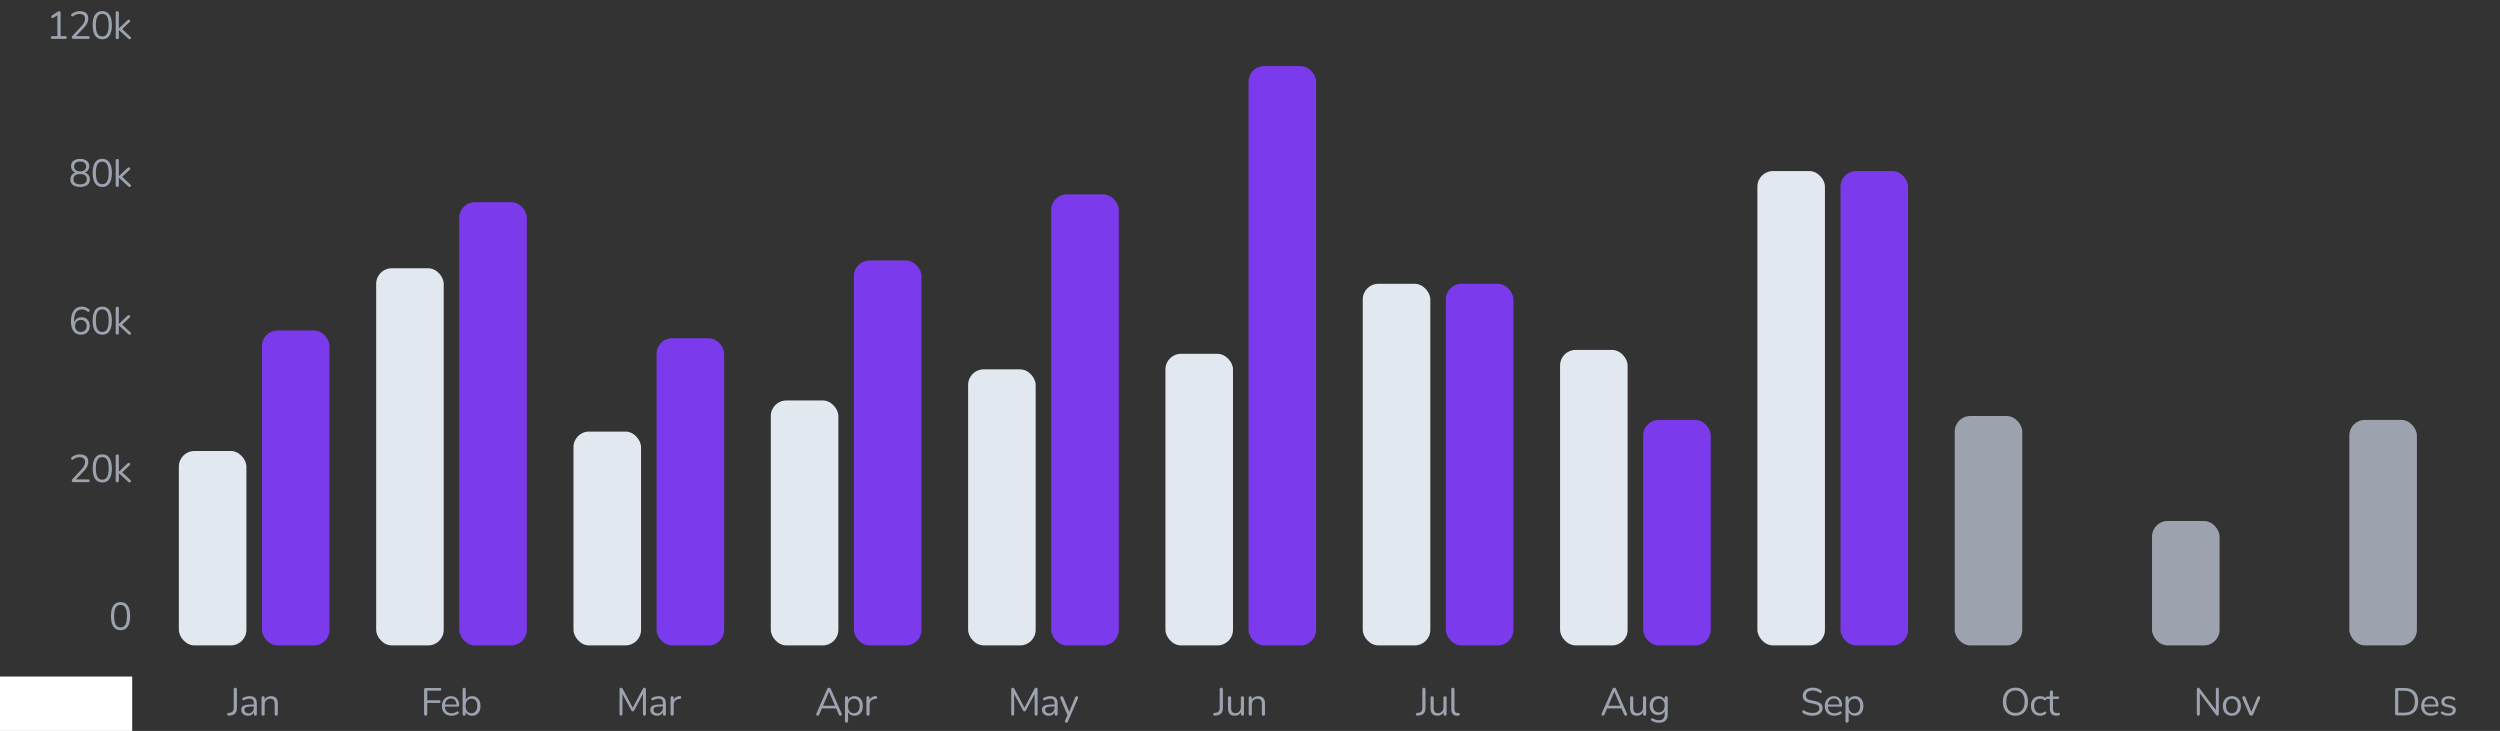 <svg width="643" height="188" viewBox="0 0 643 188" fill="none" xmlns="http://www.w3.org/2000/svg">
<rect x="0" y="0" width="643" height="188" fill="#333333" stroke="none"/>
<path d="M13.462 10C13.342 10 13.248 9.97 13.182 9.91C13.115 9.843 13.082 9.753 13.082 9.64C13.082 9.527 13.115 9.443 13.182 9.39C13.248 9.33 13.342 9.3 13.462 9.3H14.762V3.63H15.192L13.742 4.59C13.655 4.637 13.572 4.657 13.492 4.65C13.418 4.643 13.355 4.617 13.302 4.57C13.255 4.517 13.222 4.457 13.202 4.39C13.182 4.317 13.185 4.243 13.212 4.17C13.238 4.09 13.295 4.023 13.382 3.97L14.762 3.06C14.848 3.007 14.932 2.963 15.012 2.93C15.092 2.897 15.172 2.88 15.252 2.88C15.345 2.88 15.422 2.91 15.482 2.97C15.548 3.023 15.582 3.11 15.582 3.23V9.3H16.782C16.902 9.3 16.995 9.33 17.062 9.39C17.128 9.443 17.162 9.527 17.162 9.64C17.162 9.76 17.128 9.85 17.062 9.91C16.995 9.97 16.902 10 16.782 10H13.462ZM18.898 10C18.751 10 18.641 9.967 18.568 9.9C18.501 9.827 18.468 9.73 18.468 9.61C18.468 9.537 18.485 9.467 18.518 9.4C18.558 9.327 18.611 9.253 18.678 9.18L20.918 6.78C21.258 6.413 21.501 6.077 21.648 5.77C21.801 5.457 21.878 5.14 21.878 4.82C21.878 4.42 21.755 4.117 21.508 3.91C21.268 3.697 20.915 3.59 20.448 3.59C20.148 3.59 19.864 3.637 19.598 3.73C19.331 3.823 19.075 3.967 18.828 4.16C18.741 4.227 18.661 4.257 18.588 4.25C18.521 4.243 18.461 4.217 18.408 4.17C18.355 4.123 18.318 4.063 18.298 3.99C18.278 3.917 18.278 3.843 18.298 3.77C18.325 3.697 18.378 3.63 18.458 3.57C18.718 3.357 19.031 3.187 19.398 3.06C19.765 2.927 20.138 2.86 20.518 2.86C20.991 2.86 21.391 2.933 21.718 3.08C22.044 3.227 22.291 3.443 22.458 3.73C22.625 4.01 22.708 4.353 22.708 4.76C22.708 5.04 22.661 5.317 22.568 5.59C22.481 5.857 22.345 6.13 22.158 6.41C21.978 6.69 21.741 6.98 21.448 7.28L19.318 9.53V9.3H22.688C22.814 9.3 22.908 9.33 22.968 9.39C23.035 9.443 23.068 9.527 23.068 9.64C23.068 9.76 23.035 9.85 22.968 9.91C22.908 9.97 22.814 10 22.688 10H18.898ZM26.304 10.09C25.497 10.09 24.884 9.78 24.464 9.16C24.044 8.54 23.834 7.643 23.834 6.47C23.834 5.683 23.927 5.023 24.114 4.49C24.301 3.95 24.577 3.543 24.944 3.27C25.317 2.997 25.771 2.86 26.304 2.86C27.117 2.86 27.731 3.167 28.144 3.78C28.564 4.387 28.774 5.28 28.774 6.46C28.774 7.247 28.681 7.91 28.494 8.45C28.307 8.99 28.031 9.4 27.664 9.68C27.297 9.953 26.844 10.09 26.304 10.09ZM26.304 9.38C26.864 9.38 27.277 9.143 27.544 8.67C27.817 8.19 27.954 7.453 27.954 6.46C27.954 5.46 27.817 4.73 27.544 4.27C27.277 3.803 26.864 3.57 26.304 3.57C25.751 3.57 25.337 3.803 25.064 4.27C24.791 4.737 24.654 5.467 24.654 6.46C24.654 7.453 24.791 8.19 25.064 8.67C25.337 9.143 25.751 9.38 26.304 9.38ZM30.16 10.07C30.027 10.07 29.927 10.033 29.86 9.96C29.793 9.887 29.76 9.783 29.76 9.65V3.29C29.76 3.157 29.793 3.057 29.86 2.99C29.927 2.917 30.027 2.88 30.16 2.88C30.287 2.88 30.387 2.917 30.46 2.99C30.533 3.057 30.57 3.157 30.57 3.29V7.3H30.59L32.64 5.34C32.733 5.253 32.813 5.187 32.88 5.14C32.953 5.093 33.05 5.07 33.17 5.07C33.277 5.07 33.36 5.1 33.42 5.16C33.48 5.213 33.507 5.283 33.5 5.37C33.5 5.45 33.46 5.537 33.38 5.63L31.2 7.7V7.26L33.57 9.49C33.663 9.583 33.71 9.673 33.71 9.76C33.71 9.847 33.677 9.92 33.61 9.98C33.55 10.04 33.47 10.07 33.37 10.07C33.25 10.07 33.153 10.047 33.08 10C33.007 9.947 32.917 9.87 32.81 9.77L30.59 7.72H30.57V9.65C30.57 9.93 30.433 10.07 30.16 10.07Z" fill="#9CA3AF"/>
<path d="M20.608 48.09C20.081 48.09 19.628 48.013 19.248 47.86C18.875 47.707 18.588 47.483 18.388 47.19C18.195 46.897 18.098 46.543 18.098 46.13C18.098 45.803 18.165 45.513 18.298 45.26C18.431 45 18.618 44.79 18.858 44.63C19.098 44.47 19.375 44.37 19.688 44.33V44.48C19.255 44.387 18.908 44.183 18.648 43.87C18.395 43.55 18.268 43.173 18.268 42.74C18.268 42.34 18.361 42.003 18.548 41.73C18.741 41.45 19.015 41.237 19.368 41.09C19.721 40.937 20.134 40.86 20.608 40.86C21.088 40.86 21.501 40.937 21.848 41.09C22.201 41.237 22.474 41.45 22.668 41.73C22.861 42.003 22.958 42.34 22.958 42.74C22.958 43.027 22.898 43.293 22.778 43.54C22.665 43.78 22.501 43.98 22.288 44.14C22.075 44.3 21.825 44.41 21.538 44.47V44.33C22.011 44.397 22.391 44.593 22.678 44.92C22.971 45.24 23.118 45.643 23.118 46.13C23.118 46.543 23.018 46.897 22.818 47.19C22.625 47.483 22.338 47.707 21.958 47.86C21.584 48.013 21.134 48.09 20.608 48.09ZM20.608 47.41C21.174 47.41 21.601 47.3 21.888 47.08C22.181 46.86 22.328 46.527 22.328 46.08C22.328 45.64 22.181 45.313 21.888 45.1C21.601 44.88 21.174 44.77 20.608 44.77C20.048 44.77 19.621 44.88 19.328 45.1C19.035 45.313 18.888 45.64 18.888 46.08C18.888 46.527 19.035 46.86 19.328 47.08C19.621 47.3 20.048 47.41 20.608 47.41ZM20.608 44.09C20.934 44.09 21.211 44.04 21.438 43.94C21.671 43.833 21.851 43.683 21.978 43.49C22.105 43.297 22.168 43.07 22.168 42.81C22.168 42.41 22.028 42.1 21.748 41.88C21.474 41.653 21.095 41.54 20.608 41.54C20.121 41.54 19.741 41.653 19.468 41.88C19.195 42.1 19.058 42.41 19.058 42.81C19.058 43.21 19.195 43.523 19.468 43.75C19.741 43.977 20.121 44.09 20.608 44.09ZM26.304 48.09C25.497 48.09 24.884 47.78 24.464 47.16C24.044 46.54 23.834 45.643 23.834 44.47C23.834 43.683 23.927 43.023 24.114 42.49C24.301 41.95 24.577 41.543 24.944 41.27C25.317 40.997 25.771 40.86 26.304 40.86C27.117 40.86 27.731 41.167 28.144 41.78C28.564 42.387 28.774 43.28 28.774 44.46C28.774 45.247 28.681 45.91 28.494 46.45C28.307 46.99 28.031 47.4 27.664 47.68C27.297 47.953 26.844 48.09 26.304 48.09ZM26.304 47.38C26.864 47.38 27.277 47.143 27.544 46.67C27.817 46.19 27.954 45.453 27.954 44.46C27.954 43.46 27.817 42.73 27.544 42.27C27.277 41.803 26.864 41.57 26.304 41.57C25.751 41.57 25.337 41.803 25.064 42.27C24.791 42.737 24.654 43.467 24.654 44.46C24.654 45.453 24.791 46.19 25.064 46.67C25.337 47.143 25.751 47.38 26.304 47.38ZM30.16 48.07C30.027 48.07 29.927 48.033 29.86 47.96C29.793 47.887 29.76 47.783 29.76 47.65V41.29C29.76 41.157 29.793 41.057 29.86 40.99C29.927 40.917 30.027 40.88 30.16 40.88C30.287 40.88 30.387 40.917 30.46 40.99C30.533 41.057 30.57 41.157 30.57 41.29V45.3H30.59L32.64 43.34C32.733 43.253 32.813 43.187 32.88 43.14C32.953 43.093 33.05 43.07 33.17 43.07C33.277 43.07 33.36 43.1 33.42 43.16C33.48 43.213 33.507 43.283 33.5 43.37C33.5 43.45 33.46 43.537 33.38 43.63L31.2 45.7V45.26L33.57 47.49C33.663 47.583 33.71 47.673 33.71 47.76C33.71 47.847 33.677 47.92 33.61 47.98C33.55 48.04 33.47 48.07 33.37 48.07C33.25 48.07 33.153 48.047 33.08 48C33.007 47.947 32.917 47.87 32.81 47.77L30.59 45.72H30.57V47.65C30.57 47.93 30.433 48.07 30.16 48.07Z" fill="#9CA3AF"/>
<path d="M20.848 86.09C20.294 86.09 19.821 85.957 19.428 85.69C19.041 85.417 18.748 85.023 18.548 84.51C18.348 83.997 18.248 83.377 18.248 82.65C18.248 82.037 18.311 81.497 18.438 81.03C18.564 80.563 18.751 80.17 18.998 79.85C19.244 79.523 19.544 79.277 19.898 79.11C20.251 78.943 20.651 78.86 21.098 78.86C21.404 78.86 21.718 78.92 22.038 79.04C22.364 79.16 22.651 79.33 22.898 79.55C22.971 79.603 23.015 79.67 23.028 79.75C23.048 79.823 23.048 79.897 23.028 79.97C23.008 80.037 22.971 80.093 22.918 80.14C22.871 80.187 22.811 80.213 22.738 80.22C22.665 80.22 22.588 80.19 22.508 80.13C22.281 79.937 22.048 79.8 21.808 79.72C21.568 79.633 21.325 79.59 21.078 79.59C20.645 79.59 20.274 79.697 19.968 79.91C19.668 80.123 19.438 80.447 19.278 80.88C19.125 81.307 19.048 81.843 19.048 82.49V83.42H18.958C18.998 83.04 19.108 82.713 19.288 82.44C19.474 82.16 19.711 81.947 19.998 81.8C20.285 81.653 20.608 81.58 20.968 81.58C21.381 81.58 21.748 81.673 22.068 81.86C22.388 82.047 22.638 82.31 22.818 82.65C22.998 82.983 23.088 83.367 23.088 83.8C23.088 84.24 22.994 84.633 22.808 84.98C22.621 85.327 22.358 85.6 22.018 85.8C21.678 85.993 21.288 86.09 20.848 86.09ZM20.798 85.39C21.091 85.39 21.351 85.327 21.578 85.2C21.805 85.067 21.981 84.883 22.108 84.65C22.235 84.41 22.298 84.137 22.298 83.83C22.298 83.523 22.235 83.253 22.108 83.02C21.981 82.787 21.805 82.603 21.578 82.47C21.351 82.337 21.091 82.27 20.798 82.27C20.505 82.27 20.244 82.337 20.018 82.47C19.791 82.603 19.614 82.787 19.488 83.02C19.361 83.253 19.298 83.523 19.298 83.83C19.298 84.137 19.361 84.41 19.488 84.65C19.614 84.883 19.791 85.067 20.018 85.2C20.244 85.327 20.505 85.39 20.798 85.39ZM26.304 86.09C25.497 86.09 24.884 85.78 24.464 85.16C24.044 84.54 23.834 83.643 23.834 82.47C23.834 81.683 23.927 81.023 24.114 80.49C24.301 79.95 24.577 79.543 24.944 79.27C25.317 78.997 25.771 78.86 26.304 78.86C27.117 78.86 27.731 79.167 28.144 79.78C28.564 80.387 28.774 81.28 28.774 82.46C28.774 83.247 28.681 83.91 28.494 84.45C28.307 84.99 28.031 85.4 27.664 85.68C27.297 85.953 26.844 86.09 26.304 86.09ZM26.304 85.38C26.864 85.38 27.277 85.143 27.544 84.67C27.817 84.19 27.954 83.453 27.954 82.46C27.954 81.46 27.817 80.73 27.544 80.27C27.277 79.803 26.864 79.57 26.304 79.57C25.751 79.57 25.337 79.803 25.064 80.27C24.791 80.737 24.654 81.467 24.654 82.46C24.654 83.453 24.791 84.19 25.064 84.67C25.337 85.143 25.751 85.38 26.304 85.38ZM30.16 86.07C30.027 86.07 29.927 86.033 29.86 85.96C29.793 85.887 29.76 85.783 29.76 85.65V79.29C29.76 79.157 29.793 79.057 29.86 78.99C29.927 78.917 30.027 78.88 30.16 78.88C30.287 78.88 30.387 78.917 30.46 78.99C30.533 79.057 30.57 79.157 30.57 79.29V83.3H30.59L32.64 81.34C32.733 81.253 32.813 81.187 32.88 81.14C32.953 81.093 33.05 81.07 33.17 81.07C33.277 81.07 33.36 81.1 33.42 81.16C33.48 81.213 33.507 81.283 33.5 81.37C33.5 81.45 33.46 81.537 33.38 81.63L31.2 83.7V83.26L33.57 85.49C33.663 85.583 33.71 85.673 33.71 85.76C33.71 85.847 33.677 85.92 33.61 85.98C33.55 86.04 33.47 86.07 33.37 86.07C33.25 86.07 33.153 86.047 33.08 86C33.007 85.947 32.917 85.87 32.81 85.77L30.59 83.72H30.57V85.65C30.57 85.93 30.433 86.07 30.16 86.07Z" fill="#9CA3AF"/>
<path d="M18.898 124C18.751 124 18.641 123.967 18.568 123.9C18.501 123.827 18.468 123.73 18.468 123.61C18.468 123.537 18.485 123.467 18.518 123.4C18.558 123.327 18.611 123.253 18.678 123.18L20.918 120.78C21.258 120.413 21.501 120.077 21.648 119.77C21.801 119.457 21.878 119.14 21.878 118.82C21.878 118.42 21.755 118.117 21.508 117.91C21.268 117.697 20.915 117.59 20.448 117.59C20.148 117.59 19.864 117.637 19.598 117.73C19.331 117.823 19.075 117.967 18.828 118.16C18.741 118.227 18.661 118.257 18.588 118.25C18.521 118.243 18.461 118.217 18.408 118.17C18.355 118.123 18.318 118.063 18.298 117.99C18.278 117.917 18.278 117.843 18.298 117.77C18.325 117.697 18.378 117.63 18.458 117.57C18.718 117.357 19.031 117.187 19.398 117.06C19.765 116.927 20.138 116.86 20.518 116.86C20.991 116.86 21.391 116.933 21.718 117.08C22.044 117.227 22.291 117.443 22.458 117.73C22.625 118.01 22.708 118.353 22.708 118.76C22.708 119.04 22.661 119.317 22.568 119.59C22.481 119.857 22.345 120.13 22.158 120.41C21.978 120.69 21.741 120.98 21.448 121.28L19.318 123.53V123.3H22.688C22.814 123.3 22.908 123.33 22.968 123.39C23.035 123.443 23.068 123.527 23.068 123.64C23.068 123.76 23.035 123.85 22.968 123.91C22.908 123.97 22.814 124 22.688 124H18.898ZM26.304 124.09C25.497 124.09 24.884 123.78 24.464 123.16C24.044 122.54 23.834 121.643 23.834 120.47C23.834 119.683 23.927 119.023 24.114 118.49C24.301 117.95 24.577 117.543 24.944 117.27C25.317 116.997 25.771 116.86 26.304 116.86C27.117 116.86 27.731 117.167 28.144 117.78C28.564 118.387 28.774 119.28 28.774 120.46C28.774 121.247 28.681 121.91 28.494 122.45C28.307 122.99 28.031 123.4 27.664 123.68C27.297 123.953 26.844 124.09 26.304 124.09ZM26.304 123.38C26.864 123.38 27.277 123.143 27.544 122.67C27.817 122.19 27.954 121.453 27.954 120.46C27.954 119.46 27.817 118.73 27.544 118.27C27.277 117.803 26.864 117.57 26.304 117.57C25.751 117.57 25.337 117.803 25.064 118.27C24.791 118.737 24.654 119.467 24.654 120.46C24.654 121.453 24.791 122.19 25.064 122.67C25.337 123.143 25.751 123.38 26.304 123.38ZM30.16 124.07C30.027 124.07 29.927 124.033 29.86 123.96C29.793 123.887 29.76 123.783 29.76 123.65V117.29C29.76 117.157 29.793 117.057 29.86 116.99C29.927 116.917 30.027 116.88 30.16 116.88C30.287 116.88 30.387 116.917 30.46 116.99C30.533 117.057 30.57 117.157 30.57 117.29V121.3H30.59L32.64 119.34C32.733 119.253 32.813 119.187 32.88 119.14C32.953 119.093 33.05 119.07 33.17 119.07C33.277 119.07 33.36 119.1 33.42 119.16C33.48 119.213 33.507 119.283 33.5 119.37C33.5 119.45 33.46 119.537 33.38 119.63L31.2 121.7V121.26L33.57 123.49C33.663 123.583 33.71 123.673 33.71 123.76C33.71 123.847 33.677 123.92 33.61 123.98C33.55 124.04 33.47 124.07 33.37 124.07C33.25 124.07 33.153 124.047 33.08 124C33.007 123.947 32.917 123.87 32.81 123.77L30.59 121.72H30.57V123.65C30.57 123.93 30.433 124.07 30.16 124.07Z" fill="#9CA3AF"/>
<path d="M31.004 162.09C30.197 162.09 29.584 161.78 29.164 161.16C28.744 160.54 28.534 159.643 28.534 158.47C28.534 157.683 28.627 157.023 28.814 156.49C29.001 155.95 29.277 155.543 29.644 155.27C30.017 154.997 30.471 154.86 31.004 154.86C31.817 154.86 32.431 155.167 32.844 155.78C33.264 156.387 33.474 157.28 33.474 158.46C33.474 159.247 33.381 159.91 33.194 160.45C33.007 160.99 32.731 161.4 32.364 161.68C31.997 161.953 31.544 162.09 31.004 162.09ZM31.004 161.38C31.564 161.38 31.977 161.143 32.244 160.67C32.517 160.19 32.654 159.453 32.654 158.46C32.654 157.46 32.517 156.73 32.244 156.27C31.977 155.803 31.564 155.57 31.004 155.57C30.451 155.57 30.037 155.803 29.764 156.27C29.491 156.737 29.354 157.467 29.354 158.46C29.354 159.453 29.491 160.19 29.764 160.67C30.037 161.143 30.451 161.38 31.004 161.38Z" fill="#9CA3AF"/>
<rect x="46" y="116" width="17.375" height="50" rx="4" fill="#E2E8F0"/>
<rect x="67.375" y="85" width="17.375" height="81" rx="4" fill="#7C3AED"/>
<rect x="96.75" y="69" width="17.375" height="97" rx="4" fill="#E2E8F0"/>
<rect x="118.125" y="52" width="17.375" height="114" rx="4" fill="#7C3AED"/>
<rect x="147.5" y="111" width="17.375" height="55" rx="4" fill="#E2E8F0"/>
<rect x="168.875" y="87" width="17.375" height="79" rx="4" fill="#7C3AED"/>
<rect x="198.25" y="103" width="17.375" height="63" rx="4" fill="#E2E8F0"/>
<rect x="219.625" y="67" width="17.375" height="99" rx="4" fill="#7C3AED"/>
<rect x="249" y="95" width="17.375" height="71" rx="4" fill="#E2E8F0"/>
<rect x="270.375" y="50" width="17.375" height="116" rx="4" fill="#7C3AED"/>
<rect x="299.75" y="91" width="17.375" height="75" rx="4" fill="#E2E8F0"/>
<rect x="321.125" y="17" width="17.375" height="149" rx="4" fill="#7C3AED"/>
<rect x="350.5" y="73" width="17.375" height="93" rx="4" fill="#E2E8F0"/>
<rect x="371.875" y="73" width="17.375" height="93" rx="4" fill="#7C3AED"/>
<rect x="401.25" y="90" width="17.375" height="76" rx="4" fill="#E2E8F0"/>
<rect x="422.625" y="108" width="17.375" height="58" rx="4" fill="#7C3AED"/>
<rect x="452" y="44" width="17.375" height="122" rx="4" fill="#E2E8F0"/>
<rect x="473.375" y="44" width="17.375" height="122" rx="4" fill="#7C3AED"/>
<rect x="502.75" y="107" width="17.375" height="59" rx="4" fill="#9CA3AF"/>
<rect x="553.5" y="134" width="17.375" height="32" rx="4" fill="#9CA3AF"/>
<rect x="604.25" y="108" width="17.375" height="58" rx="4" fill="#9CA3AF"/>
<rect y="174" width="34" height="14" fill="white"/>
<path d="M58.841 184.06C58.714 184.067 58.617 184.033 58.551 183.96C58.477 183.887 58.441 183.797 58.441 183.69C58.441 183.61 58.467 183.537 58.521 183.47C58.567 183.403 58.644 183.367 58.751 183.36L59.061 183.34C59.401 183.313 59.661 183.197 59.841 182.99C60.021 182.777 60.111 182.487 60.111 182.12V177.3C60.111 177.16 60.144 177.057 60.211 176.99C60.284 176.917 60.387 176.88 60.521 176.88C60.654 176.88 60.754 176.917 60.821 176.99C60.894 177.057 60.931 177.16 60.931 177.3V182.13C60.931 182.51 60.864 182.84 60.731 183.12C60.597 183.393 60.397 183.607 60.131 183.76C59.871 183.913 59.551 184.003 59.171 184.03L58.841 184.06ZM63.793 184.09C63.46 184.09 63.16 184.027 62.893 183.9C62.633 183.767 62.426 183.587 62.273 183.36C62.12 183.133 62.043 182.88 62.043 182.6C62.043 182.24 62.133 181.957 62.313 181.75C62.5 181.543 62.803 181.397 63.223 181.31C63.65 181.223 64.23 181.18 64.963 181.18H65.413V181.71H64.973C64.433 181.71 64.006 181.737 63.693 181.79C63.386 181.837 63.17 181.92 63.043 182.04C62.923 182.16 62.863 182.33 62.863 182.55C62.863 182.823 62.956 183.047 63.143 183.22C63.336 183.393 63.596 183.48 63.923 183.48C64.19 183.48 64.423 183.417 64.623 183.29C64.83 183.163 64.99 182.99 65.103 182.77C65.223 182.55 65.283 182.297 65.283 182.01V180.87C65.283 180.457 65.2 180.16 65.033 179.98C64.866 179.793 64.593 179.7 64.213 179.7C63.98 179.7 63.746 179.73 63.513 179.79C63.28 179.85 63.033 179.947 62.773 180.08C62.68 180.127 62.6 180.143 62.533 180.13C62.466 180.11 62.413 180.073 62.373 180.02C62.333 179.967 62.31 179.907 62.303 179.84C62.296 179.767 62.31 179.697 62.343 179.63C62.383 179.563 62.443 179.51 62.523 179.47C62.816 179.323 63.106 179.217 63.393 179.15C63.68 179.083 63.953 179.05 64.213 179.05C64.633 179.05 64.98 179.12 65.253 179.26C65.526 179.393 65.73 179.6 65.863 179.88C65.996 180.153 66.063 180.507 66.063 180.94V183.65C66.063 183.783 66.03 183.887 65.963 183.96C65.903 184.033 65.813 184.07 65.693 184.07C65.566 184.07 65.47 184.033 65.403 183.96C65.336 183.887 65.303 183.783 65.303 183.65V182.87H65.393C65.34 183.123 65.236 183.34 65.083 183.52C64.936 183.7 64.753 183.84 64.533 183.94C64.313 184.04 64.066 184.09 63.793 184.09ZM67.666 184.07C67.532 184.07 67.432 184.033 67.366 183.96C67.299 183.887 67.266 183.783 67.266 183.65V179.48C67.266 179.347 67.299 179.247 67.366 179.18C67.432 179.107 67.529 179.07 67.656 179.07C67.782 179.07 67.879 179.107 67.946 179.18C68.019 179.247 68.056 179.347 68.056 179.48V180.34L67.946 180.22C68.086 179.833 68.312 179.543 68.626 179.35C68.946 179.15 69.312 179.05 69.726 179.05C70.112 179.05 70.432 179.12 70.686 179.26C70.946 179.4 71.139 179.613 71.266 179.9C71.392 180.18 71.456 180.537 71.456 180.97V183.65C71.456 183.783 71.419 183.887 71.346 183.96C71.279 184.033 71.182 184.07 71.056 184.07C70.922 184.07 70.819 184.033 70.746 183.96C70.679 183.887 70.646 183.783 70.646 183.65V181.02C70.646 180.567 70.556 180.237 70.376 180.03C70.202 179.817 69.922 179.71 69.536 179.71C69.089 179.71 68.732 179.85 68.466 180.13C68.206 180.403 68.076 180.77 68.076 181.23V183.65C68.076 183.93 67.939 184.07 67.666 184.07Z" fill="#9CA3AF"/>
<path d="M109.512 184.07C109.372 184.07 109.262 184.033 109.182 183.96C109.109 183.88 109.072 183.767 109.072 183.62V177.4C109.072 177.253 109.109 177.143 109.182 177.07C109.262 176.99 109.376 176.95 109.522 176.95H113.152C113.266 176.95 113.352 176.98 113.412 177.04C113.472 177.1 113.502 177.183 113.502 177.29C113.502 177.403 113.472 177.49 113.412 177.55C113.352 177.61 113.266 177.64 113.152 177.64H109.892V180.1H112.942C113.056 180.1 113.142 180.13 113.202 180.19C113.269 180.25 113.302 180.333 113.302 180.44C113.302 180.553 113.269 180.64 113.202 180.7C113.142 180.76 113.056 180.79 112.942 180.79H109.892V183.62C109.892 183.92 109.766 184.07 109.512 184.07ZM116.145 184.09C115.632 184.09 115.189 183.99 114.815 183.79C114.449 183.583 114.162 183.293 113.955 182.92C113.755 182.547 113.655 182.1 113.655 181.58C113.655 181.073 113.755 180.633 113.955 180.26C114.155 179.88 114.429 179.583 114.775 179.37C115.129 179.157 115.535 179.05 115.995 179.05C116.322 179.05 116.615 179.107 116.875 179.22C117.135 179.327 117.355 179.483 117.535 179.69C117.722 179.897 117.862 180.147 117.955 180.44C118.055 180.733 118.105 181.063 118.105 181.43C118.105 181.537 118.075 181.617 118.015 181.67C117.955 181.717 117.869 181.74 117.755 181.74H114.275V181.21H117.565L117.405 181.34C117.405 180.98 117.352 180.677 117.245 180.43C117.139 180.177 116.982 179.983 116.775 179.85C116.575 179.717 116.322 179.65 116.015 179.65C115.675 179.65 115.385 179.73 115.145 179.89C114.912 180.043 114.735 180.26 114.615 180.54C114.495 180.813 114.435 181.133 114.435 181.5V181.56C114.435 182.173 114.582 182.64 114.875 182.96C115.175 183.28 115.599 183.44 116.145 183.44C116.372 183.44 116.595 183.41 116.815 183.35C117.042 183.29 117.262 183.19 117.475 183.05C117.569 182.99 117.652 182.963 117.725 182.97C117.805 182.97 117.869 182.993 117.915 183.04C117.962 183.08 117.992 183.133 118.005 183.2C118.025 183.26 118.019 183.327 117.985 183.4C117.959 183.473 117.902 183.537 117.815 183.59C117.595 183.75 117.335 183.873 117.035 183.96C116.735 184.047 116.439 184.09 116.145 184.09ZM121.438 184.09C120.998 184.09 120.618 183.977 120.298 183.75C119.984 183.523 119.774 183.22 119.668 182.84L119.778 182.73V183.65C119.778 183.783 119.741 183.887 119.668 183.96C119.601 184.033 119.504 184.07 119.378 184.07C119.244 184.07 119.144 184.033 119.078 183.96C119.011 183.887 118.978 183.783 118.978 183.65V177.29C118.978 177.157 119.011 177.057 119.078 176.99C119.144 176.917 119.244 176.88 119.378 176.88C119.504 176.88 119.604 176.917 119.678 176.99C119.751 177.057 119.788 177.157 119.788 177.29V180.27H119.668C119.781 179.897 119.994 179.6 120.308 179.38C120.621 179.16 120.998 179.05 121.438 179.05C121.878 179.05 122.258 179.153 122.578 179.36C122.898 179.56 123.144 179.85 123.318 180.23C123.498 180.603 123.588 181.05 123.588 181.57C123.588 182.083 123.498 182.53 123.318 182.91C123.144 183.283 122.894 183.573 122.568 183.78C122.248 183.987 121.871 184.09 121.438 184.09ZM121.268 183.44C121.574 183.44 121.838 183.367 122.058 183.22C122.284 183.073 122.458 182.86 122.578 182.58C122.704 182.3 122.768 181.963 122.768 181.57C122.768 180.963 122.631 180.5 122.358 180.18C122.091 179.86 121.728 179.7 121.268 179.7C120.968 179.7 120.704 179.773 120.478 179.92C120.251 180.06 120.074 180.27 119.948 180.55C119.828 180.823 119.768 181.163 119.768 181.57C119.768 182.17 119.904 182.633 120.178 182.96C120.451 183.28 120.814 183.44 121.268 183.44Z" fill="#9CA3AF"/>
<path d="M159.724 184.07C159.604 184.07 159.511 184.037 159.444 183.97C159.378 183.897 159.344 183.797 159.344 183.67V177.28C159.344 177.147 159.378 177.047 159.444 176.98C159.511 176.913 159.604 176.88 159.724 176.88C159.831 176.88 159.914 176.903 159.974 176.95C160.041 176.99 160.101 177.06 160.154 177.16L162.894 182.32H162.594L165.324 177.16C165.378 177.06 165.434 176.99 165.494 176.95C165.554 176.903 165.641 176.88 165.754 176.88C165.868 176.88 165.958 176.913 166.024 176.98C166.091 177.047 166.124 177.147 166.124 177.28V183.67C166.124 183.797 166.091 183.897 166.024 183.97C165.964 184.037 165.871 184.07 165.744 184.07C165.624 184.07 165.531 184.037 165.464 183.97C165.398 183.897 165.364 183.797 165.364 183.67V178.05H165.604L163.104 182.74C163.058 182.827 163.008 182.89 162.954 182.93C162.908 182.963 162.838 182.98 162.744 182.98C162.651 182.98 162.578 182.96 162.524 182.92C162.471 182.88 162.424 182.82 162.384 182.74L159.854 178.04H160.094V183.67C160.094 183.797 160.061 183.897 159.994 183.97C159.934 184.037 159.844 184.07 159.724 184.07ZM168.999 184.09C168.666 184.09 168.366 184.027 168.099 183.9C167.839 183.767 167.632 183.587 167.479 183.36C167.326 183.133 167.249 182.88 167.249 182.6C167.249 182.24 167.339 181.957 167.519 181.75C167.706 181.543 168.009 181.397 168.429 181.31C168.856 181.223 169.436 181.18 170.169 181.18H170.619V181.71H170.179C169.639 181.71 169.212 181.737 168.899 181.79C168.592 181.837 168.376 181.92 168.249 182.04C168.129 182.16 168.069 182.33 168.069 182.55C168.069 182.823 168.162 183.047 168.349 183.22C168.542 183.393 168.802 183.48 169.129 183.48C169.396 183.48 169.629 183.417 169.829 183.29C170.036 183.163 170.196 182.99 170.309 182.77C170.429 182.55 170.489 182.297 170.489 182.01V180.87C170.489 180.457 170.406 180.16 170.239 179.98C170.072 179.793 169.799 179.7 169.419 179.7C169.186 179.7 168.952 179.73 168.719 179.79C168.486 179.85 168.239 179.947 167.979 180.08C167.886 180.127 167.806 180.143 167.739 180.13C167.672 180.11 167.619 180.073 167.579 180.02C167.539 179.967 167.516 179.907 167.509 179.84C167.502 179.767 167.516 179.697 167.549 179.63C167.589 179.563 167.649 179.51 167.729 179.47C168.022 179.323 168.312 179.217 168.599 179.15C168.886 179.083 169.159 179.05 169.419 179.05C169.839 179.05 170.186 179.12 170.459 179.26C170.732 179.393 170.936 179.6 171.069 179.88C171.202 180.153 171.269 180.507 171.269 180.94V183.65C171.269 183.783 171.236 183.887 171.169 183.96C171.109 184.033 171.019 184.07 170.899 184.07C170.772 184.07 170.676 184.033 170.609 183.96C170.542 183.887 170.509 183.783 170.509 183.65V182.87H170.599C170.546 183.123 170.442 183.34 170.289 183.52C170.142 183.7 169.959 183.84 169.739 183.94C169.519 184.04 169.272 184.09 168.999 184.09ZM172.882 184.07C172.748 184.07 172.645 184.033 172.572 183.96C172.505 183.887 172.472 183.783 172.472 183.65V179.48C172.472 179.347 172.505 179.247 172.572 179.18C172.638 179.107 172.735 179.07 172.862 179.07C172.988 179.07 173.085 179.107 173.152 179.18C173.225 179.247 173.262 179.347 173.262 179.48V180.29H173.162C173.268 179.897 173.472 179.593 173.772 179.38C174.072 179.167 174.442 179.053 174.882 179.04C174.982 179.033 175.062 179.057 175.122 179.11C175.182 179.157 175.215 179.24 175.222 179.36C175.228 179.473 175.202 179.563 175.142 179.63C175.082 179.697 174.988 179.737 174.862 179.75L174.702 179.77C174.248 179.81 173.898 179.957 173.652 180.21C173.412 180.457 173.292 180.797 173.292 181.23V183.65C173.292 183.783 173.255 183.887 173.182 183.96C173.115 184.033 173.015 184.07 172.882 184.07Z" fill="#9CA3AF"/>
<path d="M210.295 184.07C210.189 184.07 210.102 184.047 210.035 184C209.975 183.947 209.939 183.88 209.925 183.8C209.919 183.713 209.939 183.617 209.985 183.51L212.735 177.25C212.795 177.117 212.865 177.023 212.945 176.97C213.032 176.91 213.125 176.88 213.225 176.88C213.325 176.88 213.415 176.91 213.495 176.97C213.582 177.023 213.652 177.117 213.705 177.25L216.465 183.51C216.519 183.617 216.539 183.713 216.525 183.8C216.519 183.887 216.485 183.953 216.425 184C216.365 184.047 216.282 184.07 216.175 184.07C216.055 184.07 215.959 184.04 215.885 183.98C215.812 183.913 215.752 183.82 215.705 183.7L214.965 181.99L215.365 182.2H211.065L211.475 181.99L210.745 183.7C210.685 183.827 210.622 183.92 210.555 183.98C210.489 184.04 210.402 184.07 210.295 184.07ZM213.215 177.91L211.605 181.7L211.365 181.51H215.065L214.845 181.7L213.235 177.91H213.215ZM217.721 185.87C217.587 185.87 217.487 185.833 217.421 185.76C217.354 185.693 217.321 185.593 217.321 185.46V179.48C217.321 179.347 217.354 179.247 217.421 179.18C217.487 179.107 217.584 179.07 217.711 179.07C217.844 179.07 217.944 179.107 218.011 179.18C218.084 179.247 218.121 179.347 218.121 179.48V180.43L218.011 180.29C218.117 179.91 218.327 179.61 218.641 179.39C218.961 179.163 219.341 179.05 219.781 179.05C220.214 179.05 220.591 179.153 220.911 179.36C221.237 179.56 221.487 179.85 221.661 180.23C221.841 180.603 221.931 181.05 221.931 181.57C221.931 182.083 221.841 182.53 221.661 182.91C221.487 183.283 221.241 183.573 220.921 183.78C220.601 183.987 220.221 184.09 219.781 184.09C219.341 184.09 218.964 183.98 218.651 183.76C218.337 183.533 218.124 183.233 218.011 182.86H218.131V185.46C218.131 185.593 218.094 185.693 218.021 185.76C217.947 185.833 217.847 185.87 217.721 185.87ZM219.611 183.44C219.917 183.44 220.181 183.367 220.401 183.22C220.627 183.073 220.801 182.86 220.921 182.58C221.047 182.3 221.111 181.963 221.111 181.57C221.111 180.963 220.974 180.5 220.701 180.18C220.434 179.86 220.071 179.7 219.611 179.7C219.311 179.7 219.047 179.773 218.821 179.92C218.594 180.06 218.417 180.27 218.291 180.55C218.171 180.823 218.111 181.163 218.111 181.57C218.111 182.17 218.247 182.633 218.521 182.96C218.794 183.28 219.157 183.44 219.611 183.44ZM223.261 184.07C223.127 184.07 223.024 184.033 222.951 183.96C222.884 183.887 222.851 183.783 222.851 183.65V179.48C222.851 179.347 222.884 179.247 222.951 179.18C223.017 179.107 223.114 179.07 223.241 179.07C223.367 179.07 223.464 179.107 223.531 179.18C223.604 179.247 223.641 179.347 223.641 179.48V180.29H223.541C223.647 179.897 223.851 179.593 224.151 179.38C224.451 179.167 224.821 179.053 225.261 179.04C225.361 179.033 225.441 179.057 225.501 179.11C225.561 179.157 225.594 179.24 225.601 179.36C225.607 179.473 225.581 179.563 225.521 179.63C225.461 179.697 225.367 179.737 225.241 179.75L225.081 179.77C224.627 179.81 224.277 179.957 224.031 180.21C223.791 180.457 223.671 180.797 223.671 181.23V183.65C223.671 183.783 223.634 183.887 223.561 183.96C223.494 184.033 223.394 184.07 223.261 184.07Z" fill="#9CA3AF"/>
<path d="M260.472 184.07C260.352 184.07 260.259 184.037 260.192 183.97C260.126 183.897 260.092 183.797 260.092 183.67V177.28C260.092 177.147 260.126 177.047 260.192 176.98C260.259 176.913 260.352 176.88 260.472 176.88C260.579 176.88 260.662 176.903 260.722 176.95C260.789 176.99 260.849 177.06 260.902 177.16L263.642 182.32H263.342L266.072 177.16C266.126 177.06 266.182 176.99 266.242 176.95C266.302 176.903 266.389 176.88 266.502 176.88C266.616 176.88 266.706 176.913 266.772 176.98C266.839 177.047 266.872 177.147 266.872 177.28V183.67C266.872 183.797 266.839 183.897 266.772 183.97C266.712 184.037 266.619 184.07 266.492 184.07C266.372 184.07 266.279 184.037 266.212 183.97C266.146 183.897 266.112 183.797 266.112 183.67V178.05H266.352L263.852 182.74C263.806 182.827 263.756 182.89 263.702 182.93C263.656 182.963 263.586 182.98 263.492 182.98C263.399 182.98 263.326 182.96 263.272 182.92C263.219 182.88 263.172 182.82 263.132 182.74L260.602 178.04H260.842V183.67C260.842 183.797 260.809 183.897 260.742 183.97C260.682 184.037 260.592 184.07 260.472 184.07ZM269.747 184.09C269.414 184.09 269.114 184.027 268.847 183.9C268.587 183.767 268.38 183.587 268.227 183.36C268.074 183.133 267.997 182.88 267.997 182.6C267.997 182.24 268.087 181.957 268.267 181.75C268.454 181.543 268.757 181.397 269.177 181.31C269.604 181.223 270.184 181.18 270.917 181.18H271.367V181.71H270.927C270.387 181.71 269.96 181.737 269.647 181.79C269.34 181.837 269.124 181.92 268.997 182.04C268.877 182.16 268.817 182.33 268.817 182.55C268.817 182.823 268.91 183.047 269.097 183.22C269.29 183.393 269.55 183.48 269.877 183.48C270.144 183.48 270.377 183.417 270.577 183.29C270.784 183.163 270.944 182.99 271.057 182.77C271.177 182.55 271.237 182.297 271.237 182.01V180.87C271.237 180.457 271.154 180.16 270.987 179.98C270.82 179.793 270.547 179.7 270.167 179.7C269.934 179.7 269.7 179.73 269.467 179.79C269.234 179.85 268.987 179.947 268.727 180.08C268.634 180.127 268.554 180.143 268.487 180.13C268.42 180.11 268.367 180.073 268.327 180.02C268.287 179.967 268.264 179.907 268.257 179.84C268.25 179.767 268.264 179.697 268.297 179.63C268.337 179.563 268.397 179.51 268.477 179.47C268.77 179.323 269.06 179.217 269.347 179.15C269.634 179.083 269.907 179.05 270.167 179.05C270.587 179.05 270.934 179.12 271.207 179.26C271.48 179.393 271.684 179.6 271.817 179.88C271.95 180.153 272.017 180.507 272.017 180.94V183.65C272.017 183.783 271.984 183.887 271.917 183.96C271.857 184.033 271.767 184.07 271.647 184.07C271.52 184.07 271.424 184.033 271.357 183.96C271.29 183.887 271.257 183.783 271.257 183.65V182.87H271.347C271.294 183.123 271.19 183.34 271.037 183.52C270.89 183.7 270.707 183.84 270.487 183.94C270.267 184.04 270.02 184.09 269.747 184.09ZM274.251 185.87C274.151 185.87 274.071 185.843 274.011 185.79C273.951 185.737 273.914 185.663 273.901 185.57C273.894 185.483 273.911 185.393 273.951 185.3L274.641 183.75V184.1L272.721 179.64C272.681 179.54 272.668 179.447 272.681 179.36C272.694 179.273 272.734 179.203 272.801 179.15C272.868 179.097 272.961 179.07 273.081 179.07C273.188 179.07 273.271 179.093 273.331 179.14C273.391 179.187 273.444 179.27 273.491 179.39L275.131 183.41H274.861L276.521 179.39C276.574 179.27 276.631 179.187 276.691 179.14C276.751 179.093 276.838 179.07 276.951 179.07C277.058 179.07 277.138 179.097 277.191 179.15C277.251 179.203 277.284 179.273 277.291 179.36C277.304 179.44 277.291 179.53 277.251 179.63L274.691 185.55C274.638 185.67 274.578 185.753 274.511 185.8C274.451 185.847 274.364 185.87 274.251 185.87Z" fill="#9CA3AF"/>
<path d="M312.439 184.06C312.313 184.067 312.216 184.033 312.149 183.96C312.076 183.887 312.039 183.797 312.039 183.69C312.039 183.61 312.066 183.537 312.119 183.47C312.166 183.403 312.243 183.367 312.349 183.36L312.659 183.34C312.999 183.313 313.259 183.197 313.439 182.99C313.619 182.777 313.709 182.487 313.709 182.12V177.3C313.709 177.16 313.743 177.057 313.809 176.99C313.883 176.917 313.986 176.88 314.119 176.88C314.253 176.88 314.353 176.917 314.419 176.99C314.493 177.057 314.529 177.16 314.529 177.3V182.13C314.529 182.51 314.463 182.84 314.329 183.12C314.196 183.393 313.996 183.607 313.729 183.76C313.469 183.913 313.149 184.003 312.769 184.03L312.439 184.06ZM317.582 184.09C317.188 184.09 316.862 184.02 316.602 183.88C316.348 183.733 316.155 183.517 316.022 183.23C315.895 182.943 315.832 182.587 315.832 182.16V179.48C315.832 179.34 315.865 179.237 315.932 179.17C316.005 179.103 316.105 179.07 316.232 179.07C316.365 179.07 316.465 179.103 316.532 179.17C316.605 179.237 316.642 179.34 316.642 179.48V182.15C316.642 182.577 316.728 182.897 316.902 183.11C317.082 183.317 317.362 183.42 317.742 183.42C318.155 183.42 318.492 183.28 318.752 183C319.012 182.72 319.142 182.353 319.142 181.9V179.48C319.142 179.34 319.175 179.237 319.242 179.17C319.315 179.103 319.418 179.07 319.552 179.07C319.678 179.07 319.775 179.103 319.842 179.17C319.915 179.237 319.952 179.34 319.952 179.48V183.65C319.952 183.93 319.822 184.07 319.562 184.07C319.435 184.07 319.335 184.033 319.262 183.96C319.195 183.887 319.162 183.783 319.162 183.65V182.74L319.292 182.88C319.158 183.273 318.938 183.573 318.632 183.78C318.332 183.987 317.982 184.09 317.582 184.09ZM321.567 184.07C321.434 184.07 321.334 184.033 321.267 183.96C321.2 183.887 321.167 183.783 321.167 183.65V179.48C321.167 179.347 321.2 179.247 321.267 179.18C321.334 179.107 321.43 179.07 321.557 179.07C321.684 179.07 321.78 179.107 321.847 179.18C321.92 179.247 321.957 179.347 321.957 179.48V180.34L321.847 180.22C321.987 179.833 322.214 179.543 322.527 179.35C322.847 179.15 323.214 179.05 323.627 179.05C324.014 179.05 324.334 179.12 324.587 179.26C324.847 179.4 325.04 179.613 325.167 179.9C325.294 180.18 325.357 180.537 325.357 180.97V183.65C325.357 183.783 325.32 183.887 325.247 183.96C325.18 184.033 325.084 184.07 324.957 184.07C324.824 184.07 324.72 184.033 324.647 183.96C324.58 183.887 324.547 183.783 324.547 183.65V181.02C324.547 180.567 324.457 180.237 324.277 180.03C324.104 179.817 323.824 179.71 323.437 179.71C322.99 179.71 322.634 179.85 322.367 180.13C322.107 180.403 321.977 180.77 321.977 181.23V183.65C321.977 183.93 321.84 184.07 321.567 184.07Z" fill="#9CA3AF"/>
<path d="M364.552 184.06C364.425 184.067 364.328 184.033 364.262 183.96C364.188 183.887 364.152 183.797 364.152 183.69C364.152 183.61 364.178 183.537 364.232 183.47C364.278 183.403 364.355 183.367 364.462 183.36L364.772 183.34C365.112 183.313 365.372 183.197 365.552 182.99C365.732 182.777 365.822 182.487 365.822 182.12V177.3C365.822 177.16 365.855 177.057 365.922 176.99C365.995 176.917 366.098 176.88 366.232 176.88C366.365 176.88 366.465 176.917 366.532 176.99C366.605 177.057 366.642 177.16 366.642 177.3V182.13C366.642 182.51 366.575 182.84 366.442 183.12C366.308 183.393 366.108 183.607 365.842 183.76C365.582 183.913 365.262 184.003 364.882 184.03L364.552 184.06ZM369.694 184.09C369.301 184.09 368.974 184.02 368.714 183.88C368.461 183.733 368.267 183.517 368.134 183.23C368.007 182.943 367.944 182.587 367.944 182.16V179.48C367.944 179.34 367.977 179.237 368.044 179.17C368.117 179.103 368.217 179.07 368.344 179.07C368.477 179.07 368.577 179.103 368.644 179.17C368.717 179.237 368.754 179.34 368.754 179.48V182.15C368.754 182.577 368.841 182.897 369.014 183.11C369.194 183.317 369.474 183.42 369.854 183.42C370.267 183.42 370.604 183.28 370.864 183C371.124 182.72 371.254 182.353 371.254 181.9V179.48C371.254 179.34 371.287 179.237 371.354 179.17C371.427 179.103 371.531 179.07 371.664 179.07C371.791 179.07 371.887 179.103 371.954 179.17C372.027 179.237 372.064 179.34 372.064 179.48V183.65C372.064 183.93 371.934 184.07 371.674 184.07C371.547 184.07 371.447 184.033 371.374 183.96C371.307 183.887 371.274 183.783 371.274 183.65V182.74L371.404 182.88C371.271 183.273 371.051 183.573 370.744 183.78C370.444 183.987 370.094 184.09 369.694 184.09ZM374.759 184.09C374.279 184.09 373.913 183.943 373.659 183.65C373.406 183.357 373.279 182.937 373.279 182.39V177.29C373.279 177.157 373.313 177.057 373.379 176.99C373.446 176.917 373.546 176.88 373.679 176.88C373.806 176.88 373.906 176.917 373.979 176.99C374.053 177.057 374.089 177.157 374.089 177.29V182.33C374.089 182.69 374.159 182.96 374.299 183.14C374.446 183.313 374.659 183.4 374.939 183.4C374.999 183.4 375.053 183.397 375.099 183.39C375.146 183.383 375.193 183.38 375.239 183.38C375.313 183.373 375.363 183.39 375.389 183.43C375.423 183.47 375.439 183.55 375.439 183.67C375.439 183.79 375.413 183.88 375.359 183.94C375.306 184 375.219 184.04 375.099 184.06C375.046 184.067 374.989 184.073 374.929 184.08C374.869 184.087 374.813 184.09 374.759 184.09Z" fill="#9CA3AF"/>
<path d="M412.27 184.07C412.163 184.07 412.077 184.047 412.01 184C411.95 183.947 411.913 183.88 411.9 183.8C411.893 183.713 411.913 183.617 411.96 183.51L414.71 177.25C414.77 177.117 414.84 177.023 414.92 176.97C415.007 176.91 415.1 176.88 415.2 176.88C415.3 176.88 415.39 176.91 415.47 176.97C415.557 177.023 415.627 177.117 415.68 177.25L418.44 183.51C418.493 183.617 418.513 183.713 418.5 183.8C418.493 183.887 418.46 183.953 418.4 184C418.34 184.047 418.257 184.07 418.15 184.07C418.03 184.07 417.933 184.04 417.86 183.98C417.787 183.913 417.727 183.82 417.68 183.7L416.94 181.99L417.34 182.2H413.04L413.45 181.99L412.72 183.7C412.66 183.827 412.597 183.92 412.53 183.98C412.463 184.04 412.377 184.07 412.27 184.07ZM415.19 177.91L413.58 181.7L413.34 181.51H417.04L416.82 181.7L415.21 177.91H415.19ZM421.015 184.09C420.622 184.09 420.295 184.02 420.035 183.88C419.782 183.733 419.588 183.517 419.455 183.23C419.328 182.943 419.265 182.587 419.265 182.16V179.48C419.265 179.34 419.298 179.237 419.365 179.17C419.438 179.103 419.538 179.07 419.665 179.07C419.798 179.07 419.898 179.103 419.965 179.17C420.038 179.237 420.075 179.34 420.075 179.48V182.15C420.075 182.577 420.162 182.897 420.335 183.11C420.515 183.317 420.795 183.42 421.175 183.42C421.588 183.42 421.925 183.28 422.185 183C422.445 182.72 422.575 182.353 422.575 181.9V179.48C422.575 179.34 422.608 179.237 422.675 179.17C422.748 179.103 422.852 179.07 422.985 179.07C423.112 179.07 423.208 179.103 423.275 179.17C423.348 179.237 423.385 179.34 423.385 179.48V183.65C423.385 183.93 423.255 184.07 422.995 184.07C422.868 184.07 422.768 184.033 422.695 183.96C422.628 183.887 422.595 183.783 422.595 183.65V182.74L422.725 182.88C422.592 183.273 422.372 183.573 422.065 183.78C421.765 183.987 421.415 184.09 421.015 184.09ZM426.751 185.89C426.397 185.89 426.051 185.847 425.711 185.76C425.377 185.68 425.074 185.55 424.801 185.37C424.721 185.323 424.667 185.267 424.641 185.2C424.621 185.133 424.617 185.067 424.631 185C424.644 184.94 424.674 184.883 424.721 184.83C424.767 184.783 424.821 184.753 424.881 184.74C424.947 184.727 425.014 184.737 425.081 184.77C425.374 184.95 425.654 185.073 425.921 185.14C426.187 185.207 426.451 185.24 426.711 185.24C427.184 185.24 427.541 185.113 427.781 184.86C428.027 184.607 428.151 184.24 428.151 183.76V182.63H428.251C428.151 183.017 427.937 183.323 427.611 183.55C427.291 183.777 426.914 183.89 426.481 183.89C426.034 183.89 425.647 183.79 425.321 183.59C424.994 183.383 424.741 183.097 424.561 182.73C424.387 182.363 424.301 181.94 424.301 181.46C424.301 181.1 424.351 180.773 424.451 180.48C424.551 180.18 424.694 179.927 424.881 179.72C425.074 179.507 425.304 179.343 425.571 179.23C425.844 179.11 426.147 179.05 426.481 179.05C426.921 179.05 427.301 179.163 427.621 179.39C427.941 179.61 428.147 179.91 428.241 180.29L428.141 180.41V179.48C428.141 179.347 428.174 179.247 428.241 179.18C428.314 179.107 428.414 179.07 428.541 179.07C428.674 179.07 428.774 179.107 428.841 179.18C428.907 179.247 428.941 179.347 428.941 179.48V183.65C428.941 184.39 428.754 184.947 428.381 185.32C428.014 185.7 427.471 185.89 426.751 185.89ZM426.631 183.23C426.944 183.23 427.214 183.16 427.441 183.02C427.667 182.873 427.841 182.667 427.961 182.4C428.087 182.133 428.151 181.82 428.151 181.46C428.151 180.92 428.014 180.493 427.741 180.18C427.467 179.86 427.097 179.7 426.631 179.7C426.324 179.7 426.057 179.773 425.831 179.92C425.604 180.06 425.427 180.263 425.301 180.53C425.181 180.79 425.121 181.1 425.121 181.46C425.121 182 425.257 182.43 425.531 182.75C425.804 183.07 426.171 183.23 426.631 183.23Z" fill="#9CA3AF"/>
<path d="M466.173 184.09C465.859 184.09 465.553 184.063 465.253 184.01C464.953 183.957 464.673 183.88 464.413 183.78C464.159 183.68 463.929 183.553 463.723 183.4C463.643 183.34 463.586 183.273 463.553 183.2C463.526 183.12 463.519 183.043 463.533 182.97C463.553 182.89 463.586 182.823 463.633 182.77C463.686 182.717 463.749 182.687 463.823 182.68C463.896 182.673 463.976 182.697 464.063 182.75C464.363 182.963 464.683 183.12 465.023 183.22C465.363 183.313 465.746 183.36 466.173 183.36C466.773 183.36 467.216 183.25 467.503 183.03C467.796 182.803 467.943 182.507 467.943 182.14C467.943 181.84 467.836 181.607 467.623 181.44C467.416 181.267 467.066 181.13 466.573 181.03L465.533 180.82C464.906 180.687 464.436 180.47 464.123 180.17C463.816 179.863 463.663 179.457 463.663 178.95C463.663 178.637 463.726 178.353 463.853 178.1C463.979 177.84 464.156 177.62 464.383 177.44C464.609 177.253 464.879 177.11 465.193 177.01C465.506 176.91 465.853 176.86 466.233 176.86C466.653 176.86 467.043 176.92 467.403 177.04C467.769 177.153 468.099 177.327 468.393 177.56C468.466 177.62 468.516 177.69 468.543 177.77C468.569 177.843 468.573 177.917 468.553 177.99C468.533 178.057 468.496 178.113 468.443 178.16C468.396 178.207 468.333 178.233 468.253 178.24C468.179 178.247 468.096 178.22 468.003 178.16C467.736 177.96 467.459 177.817 467.173 177.73C466.886 177.637 466.569 177.59 466.223 177.59C465.869 177.59 465.563 177.643 465.303 177.75C465.049 177.857 464.849 178.013 464.703 178.22C464.563 178.42 464.493 178.653 464.493 178.92C464.493 179.24 464.589 179.493 464.783 179.68C464.983 179.867 465.306 180.003 465.753 180.09L466.793 180.31C467.466 180.45 467.963 180.663 468.283 180.95C468.609 181.23 468.773 181.613 468.773 182.1C468.773 182.393 468.713 182.663 468.593 182.91C468.473 183.157 468.299 183.37 468.073 183.55C467.846 183.723 467.573 183.857 467.253 183.95C466.933 184.043 466.573 184.09 466.173 184.09ZM471.825 184.09C471.312 184.09 470.868 183.99 470.495 183.79C470.128 183.583 469.842 183.293 469.635 182.92C469.435 182.547 469.335 182.1 469.335 181.58C469.335 181.073 469.435 180.633 469.635 180.26C469.835 179.88 470.108 179.583 470.455 179.37C470.808 179.157 471.215 179.05 471.675 179.05C472.002 179.05 472.295 179.107 472.555 179.22C472.815 179.327 473.035 179.483 473.215 179.69C473.402 179.897 473.542 180.147 473.635 180.44C473.735 180.733 473.785 181.063 473.785 181.43C473.785 181.537 473.755 181.617 473.695 181.67C473.635 181.717 473.548 181.74 473.435 181.74H469.955V181.21H473.245L473.085 181.34C473.085 180.98 473.032 180.677 472.925 180.43C472.818 180.177 472.662 179.983 472.455 179.85C472.255 179.717 472.002 179.65 471.695 179.65C471.355 179.65 471.065 179.73 470.825 179.89C470.592 180.043 470.415 180.26 470.295 180.54C470.175 180.813 470.115 181.133 470.115 181.5V181.56C470.115 182.173 470.262 182.64 470.555 182.96C470.855 183.28 471.278 183.44 471.825 183.44C472.052 183.44 472.275 183.41 472.495 183.35C472.722 183.29 472.942 183.19 473.155 183.05C473.248 182.99 473.332 182.963 473.405 182.97C473.485 182.97 473.548 182.993 473.595 183.04C473.642 183.08 473.672 183.133 473.685 183.2C473.705 183.26 473.698 183.327 473.665 183.4C473.638 183.473 473.582 183.537 473.495 183.59C473.275 183.75 473.015 183.873 472.715 183.96C472.415 184.047 472.118 184.09 471.825 184.09ZM475.057 185.87C474.924 185.87 474.824 185.833 474.757 185.76C474.691 185.693 474.657 185.593 474.657 185.46V179.48C474.657 179.347 474.691 179.247 474.757 179.18C474.824 179.107 474.921 179.07 475.047 179.07C475.181 179.07 475.281 179.107 475.347 179.18C475.421 179.247 475.457 179.347 475.457 179.48V180.43L475.347 180.29C475.454 179.91 475.664 179.61 475.977 179.39C476.297 179.163 476.677 179.05 477.117 179.05C477.551 179.05 477.927 179.153 478.247 179.36C478.574 179.56 478.824 179.85 478.997 180.23C479.177 180.603 479.267 181.05 479.267 181.57C479.267 182.083 479.177 182.53 478.997 182.91C478.824 183.283 478.577 183.573 478.257 183.78C477.937 183.987 477.557 184.09 477.117 184.09C476.677 184.09 476.301 183.98 475.987 183.76C475.674 183.533 475.461 183.233 475.347 182.86H475.467V185.46C475.467 185.593 475.431 185.693 475.357 185.76C475.284 185.833 475.184 185.87 475.057 185.87ZM476.947 183.44C477.254 183.44 477.517 183.367 477.737 183.22C477.964 183.073 478.137 182.86 478.257 182.58C478.384 182.3 478.447 181.963 478.447 181.57C478.447 180.963 478.311 180.5 478.037 180.18C477.771 179.86 477.407 179.7 476.947 179.7C476.647 179.7 476.384 179.773 476.157 179.92C475.931 180.06 475.754 180.27 475.627 180.55C475.507 180.823 475.447 181.163 475.447 181.57C475.447 182.17 475.584 182.633 475.857 182.96C476.131 183.28 476.494 183.44 476.947 183.44Z" fill="#9CA3AF"/>
<path d="M518.359 184.09C517.706 184.09 517.136 183.943 516.649 183.65C516.169 183.35 515.796 182.93 515.529 182.39C515.269 181.85 515.139 181.21 515.139 180.47C515.139 179.91 515.213 179.41 515.359 178.97C515.513 178.523 515.729 178.147 516.009 177.84C516.289 177.527 516.626 177.287 517.019 177.12C517.419 176.947 517.866 176.86 518.359 176.86C519.026 176.86 519.599 177.007 520.079 177.3C520.566 177.593 520.939 178.01 521.199 178.55C521.466 179.083 521.599 179.72 521.599 180.46C521.599 181.02 521.523 181.523 521.369 181.97C521.216 182.417 520.999 182.797 520.719 183.11C520.439 183.423 520.099 183.667 519.699 183.84C519.306 184.007 518.859 184.09 518.359 184.09ZM518.359 183.36C518.866 183.36 519.293 183.247 519.639 183.02C519.993 182.793 520.263 182.463 520.449 182.03C520.636 181.597 520.729 181.077 520.729 180.47C520.729 179.557 520.523 178.85 520.109 178.35C519.703 177.843 519.119 177.59 518.359 177.59C517.866 177.59 517.443 177.703 517.089 177.93C516.743 178.157 516.476 178.487 516.289 178.92C516.103 179.347 516.009 179.863 516.009 180.47C516.009 181.377 516.216 182.087 516.629 182.6C517.043 183.107 517.619 183.36 518.359 183.36ZM524.716 184.09C524.229 184.09 523.809 183.983 523.456 183.77C523.102 183.557 522.829 183.26 522.636 182.88C522.449 182.493 522.356 182.047 522.356 181.54C522.356 181.153 522.409 180.807 522.516 180.5C522.622 180.193 522.779 179.933 522.986 179.72C523.192 179.5 523.439 179.333 523.726 179.22C524.019 179.107 524.349 179.05 524.716 179.05C524.956 179.05 525.206 179.087 525.466 179.16C525.726 179.233 525.962 179.36 526.176 179.54C526.242 179.587 526.286 179.643 526.306 179.71C526.326 179.777 526.326 179.843 526.306 179.91C526.286 179.97 526.252 180.023 526.206 180.07C526.159 180.11 526.099 180.133 526.026 180.14C525.959 180.147 525.889 180.123 525.816 180.07C525.642 179.937 525.466 179.843 525.286 179.79C525.106 179.737 524.932 179.71 524.766 179.71C524.506 179.71 524.279 179.753 524.086 179.84C523.892 179.92 523.729 180.037 523.596 180.19C523.462 180.343 523.359 180.533 523.286 180.76C523.219 180.987 523.186 181.25 523.186 181.55C523.186 182.13 523.322 182.59 523.596 182.93C523.869 183.263 524.259 183.43 524.766 183.43C524.932 183.43 525.102 183.403 525.276 183.35C525.456 183.297 525.636 183.203 525.816 183.07C525.889 183.017 525.959 182.993 526.026 183C526.092 183.007 526.149 183.033 526.196 183.08C526.242 183.12 526.272 183.173 526.286 183.24C526.306 183.307 526.306 183.373 526.286 183.44C526.266 183.5 526.222 183.553 526.156 183.6C525.942 183.773 525.709 183.9 525.456 183.98C525.202 184.053 524.956 184.09 524.716 184.09ZM528.934 184.09C528.554 184.09 528.234 184.023 527.974 183.89C527.721 183.75 527.531 183.55 527.404 183.29C527.278 183.023 527.214 182.7 527.214 182.32V179.77H526.544C526.431 179.77 526.344 179.743 526.284 179.69C526.224 179.63 526.194 179.55 526.194 179.45C526.194 179.35 526.224 179.273 526.284 179.22C526.344 179.167 526.431 179.14 526.544 179.14H527.214V177.99C527.214 177.857 527.251 177.757 527.324 177.69C527.398 177.617 527.498 177.58 527.624 177.58C527.751 177.58 527.848 177.617 527.914 177.69C527.988 177.757 528.024 177.857 528.024 177.99V179.14H529.284C529.398 179.14 529.484 179.167 529.544 179.22C529.604 179.273 529.634 179.35 529.634 179.45C529.634 179.55 529.604 179.63 529.544 179.69C529.484 179.743 529.398 179.77 529.284 179.77H528.024V182.24C528.024 182.62 528.104 182.91 528.264 183.11C528.424 183.303 528.684 183.4 529.044 183.4C529.171 183.4 529.278 183.387 529.364 183.36C529.458 183.333 529.534 183.32 529.594 183.32C529.654 183.313 529.704 183.333 529.744 183.38C529.784 183.427 529.804 183.507 529.804 183.62C529.804 183.7 529.788 183.773 529.754 183.84C529.728 183.907 529.678 183.953 529.604 183.98C529.524 184.007 529.418 184.03 529.284 184.05C529.158 184.077 529.041 184.09 528.934 184.09Z" fill="#9CA3AF"/>
<path d="M565.416 184.07C565.29 184.07 565.193 184.037 565.126 183.97C565.06 183.897 565.026 183.793 565.026 183.66V177.3C565.026 177.167 565.06 177.063 565.126 176.99C565.193 176.917 565.28 176.88 565.386 176.88C565.493 176.88 565.57 176.9 565.616 176.94C565.67 176.973 565.73 177.037 565.796 177.13L570.156 182.94H569.916V177.28C569.916 177.153 569.95 177.057 570.016 176.99C570.083 176.917 570.18 176.88 570.306 176.88C570.426 176.88 570.516 176.917 570.576 176.99C570.643 177.057 570.676 177.153 570.676 177.28V183.67C570.676 183.797 570.646 183.897 570.586 183.97C570.533 184.037 570.453 184.07 570.346 184.07C570.246 184.07 570.166 184.05 570.106 184.01C570.046 183.97 569.983 183.907 569.916 183.82L565.566 178.01H565.796V183.66C565.796 183.793 565.763 183.897 565.696 183.97C565.63 184.037 565.536 184.07 565.416 184.07ZM574.039 184.09C573.565 184.09 573.155 183.987 572.809 183.78C572.462 183.573 572.192 183.283 571.999 182.91C571.812 182.53 571.719 182.083 571.719 181.57C571.719 181.183 571.772 180.837 571.879 180.53C571.985 180.217 572.142 179.95 572.349 179.73C572.555 179.51 572.799 179.343 573.079 179.23C573.365 179.11 573.685 179.05 574.039 179.05C574.512 179.05 574.922 179.153 575.269 179.36C575.615 179.567 575.882 179.86 576.069 180.24C576.262 180.613 576.359 181.057 576.359 181.57C576.359 181.957 576.305 182.303 576.199 182.61C576.092 182.917 575.935 183.183 575.729 183.41C575.522 183.63 575.275 183.8 574.989 183.92C574.709 184.033 574.392 184.09 574.039 184.09ZM574.039 183.44C574.339 183.44 574.602 183.367 574.829 183.22C575.055 183.073 575.229 182.86 575.349 182.58C575.475 182.3 575.539 181.963 575.539 181.57C575.539 180.963 575.402 180.5 575.129 180.18C574.862 179.86 574.499 179.7 574.039 179.7C573.732 179.7 573.465 179.773 573.239 179.92C573.019 180.06 572.845 180.27 572.719 180.55C572.599 180.823 572.539 181.163 572.539 181.57C572.539 182.17 572.675 182.633 572.949 182.96C573.222 183.28 573.585 183.44 574.039 183.44ZM579.017 184.07C578.904 184.07 578.804 184.04 578.717 183.98C578.63 183.913 578.557 183.813 578.497 183.68L576.767 179.64C576.72 179.54 576.704 179.447 576.717 179.36C576.73 179.273 576.77 179.203 576.837 179.15C576.904 179.097 576.997 179.07 577.117 179.07C577.224 179.07 577.307 179.093 577.367 179.14C577.427 179.187 577.48 179.27 577.527 179.39L579.167 183.4H578.897L580.567 179.39C580.614 179.27 580.667 179.187 580.727 179.14C580.787 179.093 580.874 179.07 580.987 179.07C581.094 179.07 581.174 179.097 581.227 179.15C581.287 179.203 581.32 179.273 581.327 179.36C581.34 179.44 581.327 179.53 581.287 179.63L579.537 183.68C579.49 183.813 579.42 183.913 579.327 183.98C579.24 184.04 579.137 184.07 579.017 184.07Z" fill="#9CA3AF"/>
<path d="M616.466 184C616.319 184 616.206 183.963 616.126 183.89C616.052 183.81 616.016 183.697 616.016 183.55V177.4C616.016 177.253 616.052 177.143 616.126 177.07C616.206 176.99 616.319 176.95 616.466 176.95H618.396C619.536 176.95 620.416 177.25 621.036 177.85C621.656 178.45 621.966 179.323 621.966 180.47C621.966 181.043 621.886 181.55 621.726 181.99C621.572 182.423 621.342 182.79 621.036 183.09C620.729 183.39 620.356 183.617 619.916 183.77C619.476 183.923 618.969 184 618.396 184H616.466ZM616.836 183.3H618.336C618.802 183.3 619.206 183.24 619.546 183.12C619.892 183 620.179 182.823 620.406 182.59C620.639 182.357 620.812 182.063 620.926 181.71C621.039 181.35 621.096 180.937 621.096 180.47C621.096 179.53 620.866 178.827 620.406 178.36C619.946 177.887 619.256 177.65 618.336 177.65H616.836V183.3ZM625.218 184.09C624.704 184.09 624.261 183.99 623.888 183.79C623.521 183.583 623.234 183.293 623.028 182.92C622.828 182.547 622.728 182.1 622.728 181.58C622.728 181.073 622.828 180.633 623.028 180.26C623.228 179.88 623.501 179.583 623.848 179.37C624.201 179.157 624.608 179.05 625.068 179.05C625.394 179.05 625.688 179.107 625.948 179.22C626.208 179.327 626.428 179.483 626.608 179.69C626.794 179.897 626.934 180.147 627.028 180.44C627.128 180.733 627.178 181.063 627.178 181.43C627.178 181.537 627.148 181.617 627.088 181.67C627.028 181.717 626.941 181.74 626.828 181.74H623.348V181.21H626.638L626.478 181.34C626.478 180.98 626.424 180.677 626.318 180.43C626.211 180.177 626.054 179.983 625.848 179.85C625.648 179.717 625.394 179.65 625.088 179.65C624.748 179.65 624.458 179.73 624.218 179.89C623.984 180.043 623.808 180.26 623.688 180.54C623.568 180.813 623.508 181.133 623.508 181.5V181.56C623.508 182.173 623.654 182.64 623.948 182.96C624.248 183.28 624.671 183.44 625.218 183.44C625.444 183.44 625.668 183.41 625.888 183.35C626.114 183.29 626.334 183.19 626.548 183.05C626.641 182.99 626.724 182.963 626.798 182.97C626.878 182.97 626.941 182.993 626.988 183.04C627.034 183.08 627.064 183.133 627.078 183.2C627.098 183.26 627.091 183.327 627.058 183.4C627.031 183.473 626.974 183.537 626.888 183.59C626.668 183.75 626.408 183.873 626.108 183.96C625.808 184.047 625.511 184.09 625.218 184.09ZM629.69 184.09C629.39 184.09 629.087 184.053 628.78 183.98C628.48 183.907 628.2 183.78 627.94 183.6C627.873 183.553 627.827 183.5 627.8 183.44C627.773 183.373 627.763 183.31 627.77 183.25C627.783 183.183 627.81 183.127 627.85 183.08C627.897 183.033 627.95 183.007 628.01 183C628.077 182.987 628.15 183 628.23 183.04C628.49 183.2 628.74 183.313 628.98 183.38C629.227 183.44 629.47 183.47 629.71 183.47C630.09 183.47 630.377 183.4 630.57 183.26C630.763 183.12 630.86 182.93 630.86 182.69C630.86 182.503 630.797 182.357 630.67 182.25C630.543 182.137 630.343 182.05 630.07 181.99L629.16 181.79C628.74 181.703 628.427 181.553 628.22 181.34C628.02 181.127 627.92 180.85 627.92 180.51C627.92 180.21 627.997 179.953 628.15 179.74C628.31 179.52 628.533 179.35 628.82 179.23C629.107 179.11 629.44 179.05 629.82 179.05C630.113 179.05 630.39 179.09 630.65 179.17C630.917 179.243 631.157 179.363 631.37 179.53C631.437 179.577 631.48 179.633 631.5 179.7C631.527 179.76 631.53 179.823 631.51 179.89C631.497 179.95 631.467 180.003 631.42 180.05C631.373 180.09 631.317 180.113 631.25 180.12C631.183 180.127 631.113 180.107 631.04 180.06C630.84 179.927 630.637 179.83 630.43 179.77C630.223 179.703 630.02 179.67 629.82 179.67C629.447 179.67 629.163 179.743 628.97 179.89C628.777 180.037 628.68 180.23 628.68 180.47C628.68 180.657 628.74 180.81 628.86 180.93C628.98 181.05 629.167 181.137 629.42 181.19L630.33 181.38C630.763 181.473 631.087 181.623 631.3 181.83C631.52 182.03 631.63 182.303 631.63 182.65C631.63 183.09 631.453 183.44 631.1 183.7C630.747 183.96 630.277 184.09 629.69 184.09Z" fill="#9CA3AF"/>
</svg>
